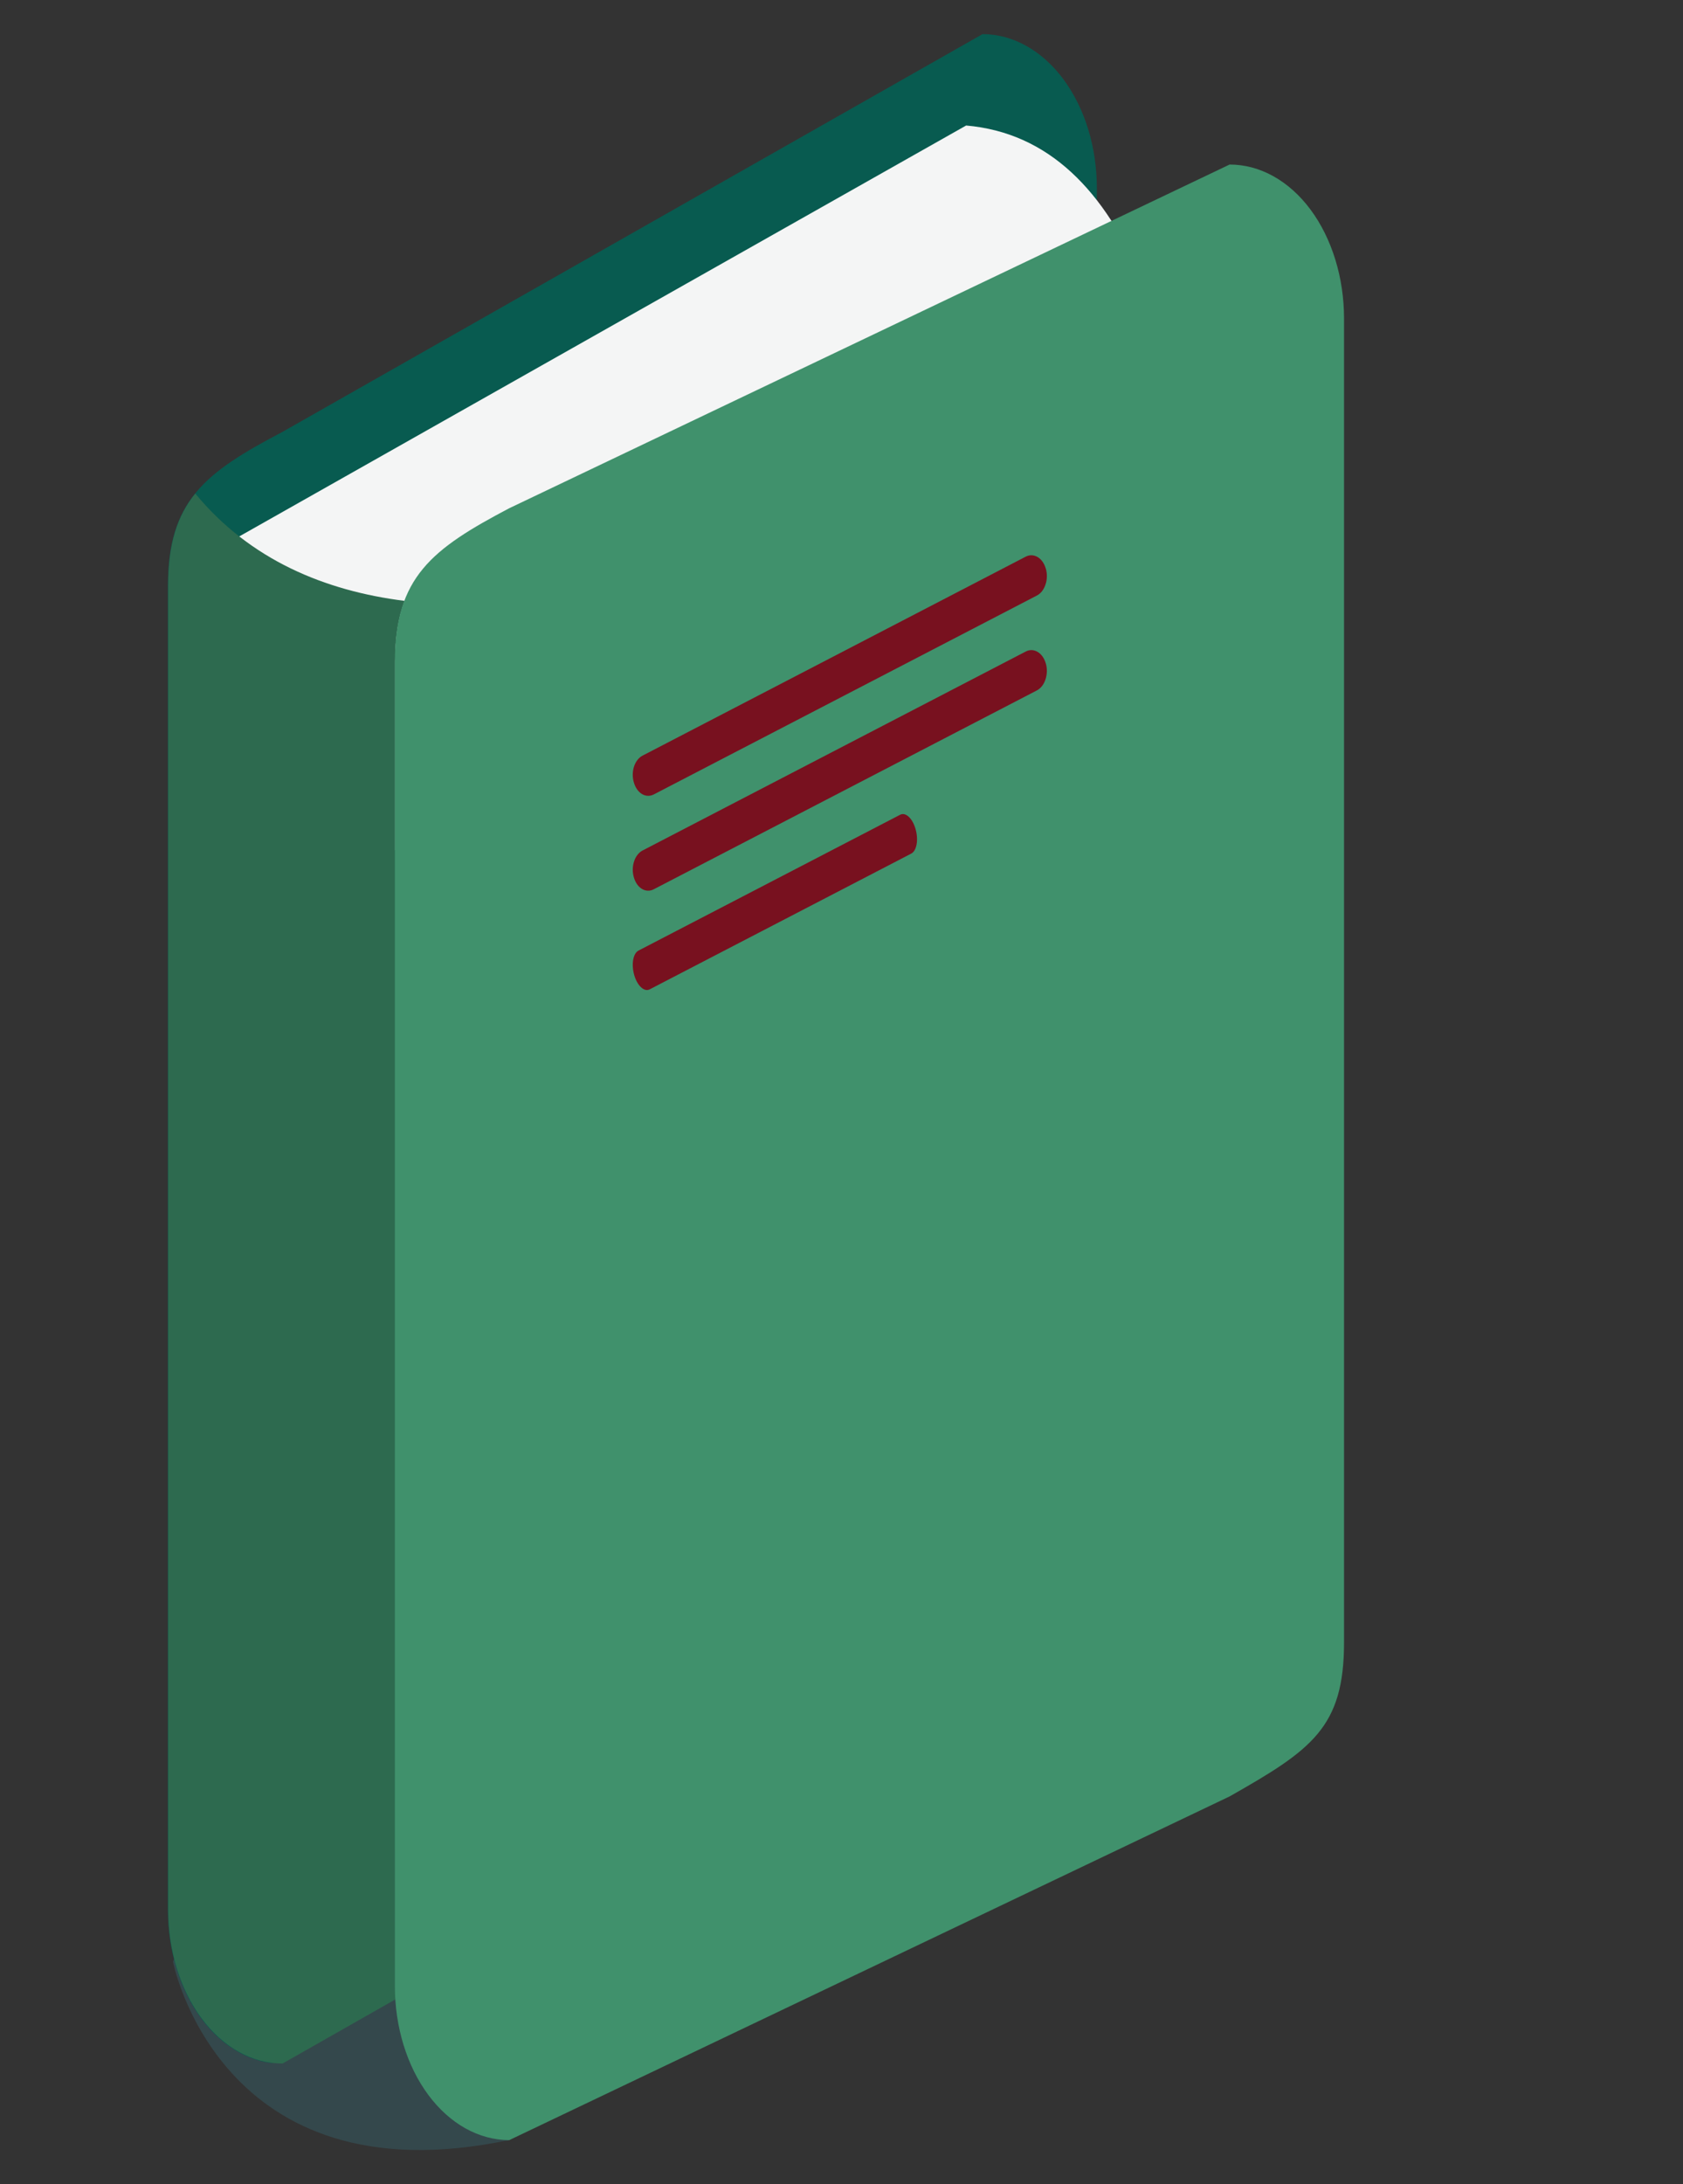 <svg width="37" height="48" viewBox="0 0 37 48" fill="none" xmlns="http://www.w3.org/2000/svg">
<rect x="0" y="0" width="37" height="48" fill="#333333" stroke="none"/>
<path d="M3.802 43.107C3.802 43.107 4.822 48.378 11.195 47.029L12.284 43.501L10.45 40.819L5.374 38.567L3.805 43.107" fill="#34484C"/>
<path d="M24.114 33.228C24.114 35.097 23.401 35.588 21.6 36.612L6.207 45.355C5.877 45.355 5.55 45.267 5.244 45.097C4.939 44.927 4.662 44.678 4.428 44.363C4.195 44.049 4.009 43.676 3.883 43.265C3.757 42.855 3.692 42.414 3.692 41.97V12.877C3.692 11.007 4.509 10.384 6.207 9.493L21.6 0.75C21.93 0.75 22.257 0.838 22.562 1.008C22.867 1.178 23.145 1.427 23.378 1.741C23.611 2.055 23.797 2.429 23.923 2.839C24.049 3.25 24.114 3.69 24.114 4.134V33.234" fill="#085B50"/>
<path d="M5.091 44.999C5.091 44.999 10.859 47.226 11.195 47.034C11.533 46.843 10.981 43.669 10.981 43.669L8.895 40.644L6.952 40.523L6.61 41.175L5.09 44.999" fill="#34484C"/>
<path d="M21.237 2.76L4.162 12.409L4.963 18.597L7.505 18.937L15.986 17.1L21.26 13.382L25.143 6.229C24.295 4.182 23.049 2.915 21.237 2.758" fill="#F4F5F5"/>
<path d="M8.686 14.55C8.686 14.006 8.757 13.574 8.895 13.205C7.147 12.986 5.496 12.305 4.293 10.846C3.894 11.341 3.697 11.956 3.697 12.871V41.964C3.697 42.862 3.962 43.722 4.434 44.357C4.905 44.992 5.545 45.348 6.212 45.349L8.697 43.937C8.69 43.839 8.686 43.741 8.686 43.643V14.55H8.686Z" fill="#2D6A4F"/>
<path d="M29.548 36.095C29.548 37.964 28.836 38.456 27.032 39.479L11.196 47.032C10.529 47.032 9.889 46.675 9.417 46.04C8.946 45.406 8.681 44.545 8.681 43.648V14.555C8.681 12.684 9.498 12.062 11.196 11.169L27.032 3.616C27.363 3.616 27.69 3.703 27.995 3.873C28.3 4.043 28.578 4.292 28.811 4.606C29.045 4.921 29.23 5.294 29.356 5.704C29.483 6.115 29.548 6.555 29.548 7V36.1" fill="#40916C"/>
<path d="M22.992 12.495C23.008 12.551 23.016 12.611 23.015 12.671C23.014 12.731 23.004 12.79 22.985 12.845C22.967 12.9 22.941 12.95 22.909 12.992C22.877 13.033 22.838 13.065 22.797 13.087L14.373 17.459C14.331 17.48 14.287 17.491 14.242 17.489C14.197 17.488 14.154 17.474 14.113 17.45C14.072 17.425 14.036 17.39 14.005 17.346C13.974 17.302 13.951 17.251 13.935 17.195C13.918 17.139 13.91 17.079 13.911 17.019C13.912 16.959 13.921 16.9 13.939 16.845C13.957 16.79 13.983 16.741 14.016 16.699C14.048 16.658 14.086 16.626 14.128 16.605L22.551 12.233C22.727 12.143 22.924 12.26 22.991 12.496" fill="#78111F"/>
<path d="M22.992 14.58C23.008 14.636 23.016 14.696 23.015 14.756C23.013 14.816 23.003 14.875 22.985 14.93C22.967 14.985 22.941 15.035 22.909 15.076C22.877 15.118 22.838 15.15 22.797 15.172L14.373 19.543C14.331 19.565 14.287 19.576 14.242 19.574C14.198 19.573 14.154 19.56 14.113 19.535C14.073 19.511 14.036 19.476 14.005 19.432C13.975 19.388 13.951 19.337 13.935 19.281C13.919 19.225 13.91 19.166 13.911 19.105C13.912 19.045 13.921 18.986 13.94 18.931C13.957 18.876 13.983 18.826 14.016 18.785C14.048 18.744 14.086 18.711 14.128 18.69L22.551 14.318C22.593 14.296 22.637 14.286 22.682 14.287C22.726 14.289 22.77 14.302 22.811 14.326C22.852 14.35 22.889 14.385 22.92 14.428C22.951 14.472 22.975 14.523 22.991 14.579" fill="#78111F"/>
<path d="M20.128 18.219C20.196 18.456 20.154 18.696 20.033 18.759L14.282 21.743C14.162 21.804 14.01 21.663 13.943 21.428C13.876 21.191 13.918 20.951 14.038 20.89L19.79 17.905C19.909 17.843 20.062 17.983 20.128 18.22" fill="#78111F"/>
</svg>
